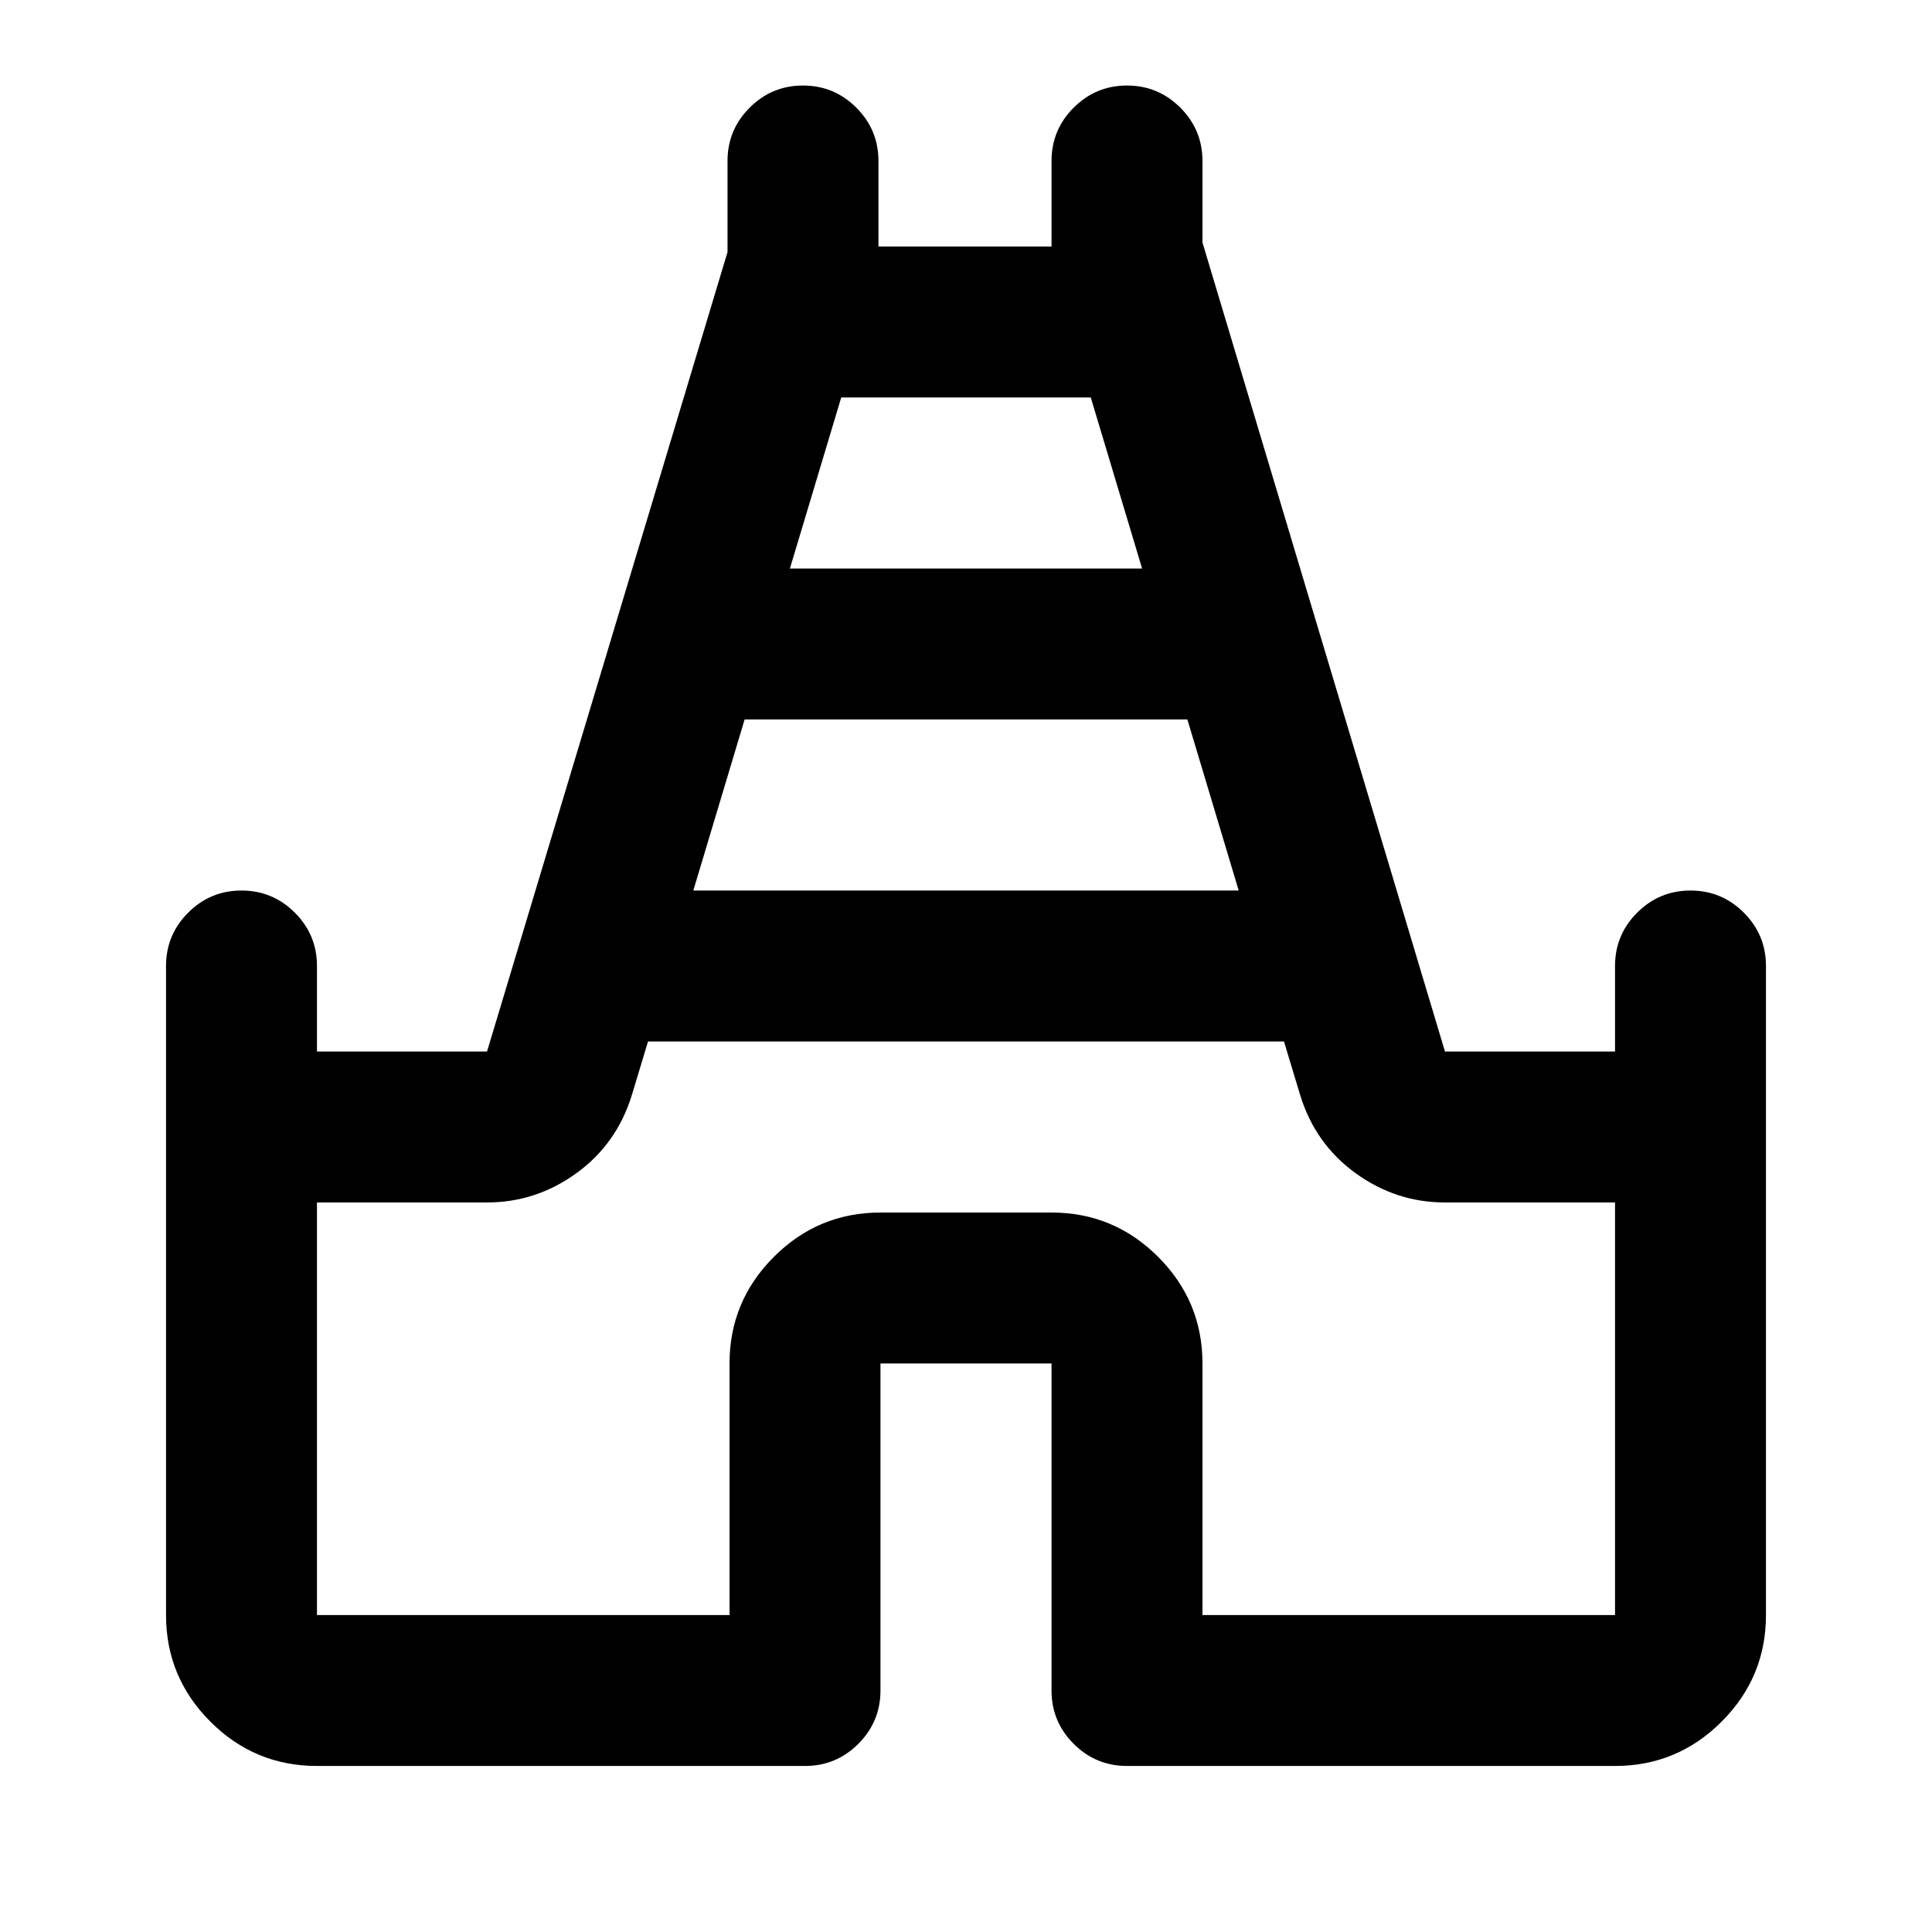 <svg xmlns="http://www.w3.org/2000/svg" height="24" viewBox="0 -960 960 960" width="24"><path d="M82.5-157.5V-480q0-15.5 11-26.5t26.5-11q15.5 0 26.5 11t11 26.5v42.5H242l119.5-397.24V-880q0-15.5 11-26.5t26.5-11q15.5 0 26.5 11t11 26.5v42.5h86V-880q0-15.5 11-26.5t26.5-11q15.5 0 26.5 11t11 26.5v40.5l120.5 402h84.5V-480q0-15.5 11-26.5t26.5-11q15.5 0 26.5 11t11 26.5v322.5q0 30.94-22.03 52.97Q833.44-82.5 802.5-82.5H560q-15.5 0-26.5-11t-11-26.5v-162.5h-85V-120q0 15.5-11 26.5t-26.5 11H157.5q-30.94 0-52.97-22.03Q82.5-126.56 82.5-157.5Zm262-360h271l-25.5-85H370l-25.5 85Zm48-160h175l-25.5-85H418l-25.5 85Zm-235 520h205v-125q0-30.94 22.03-52.97 22.03-22.03 52.97-22.03h85q30.94 0 52.97 22.03 22.03 22.03 22.03 52.97v125h205v-205H718q-24.31 0-44.42-14.55Q653.48-391.6 646-416l-8-26.5H322l-8 26.5q-7.48 24.4-27.58 38.95Q266.31-362.5 242-362.5h-84.5v205Zm322.5-285Z"/></svg>